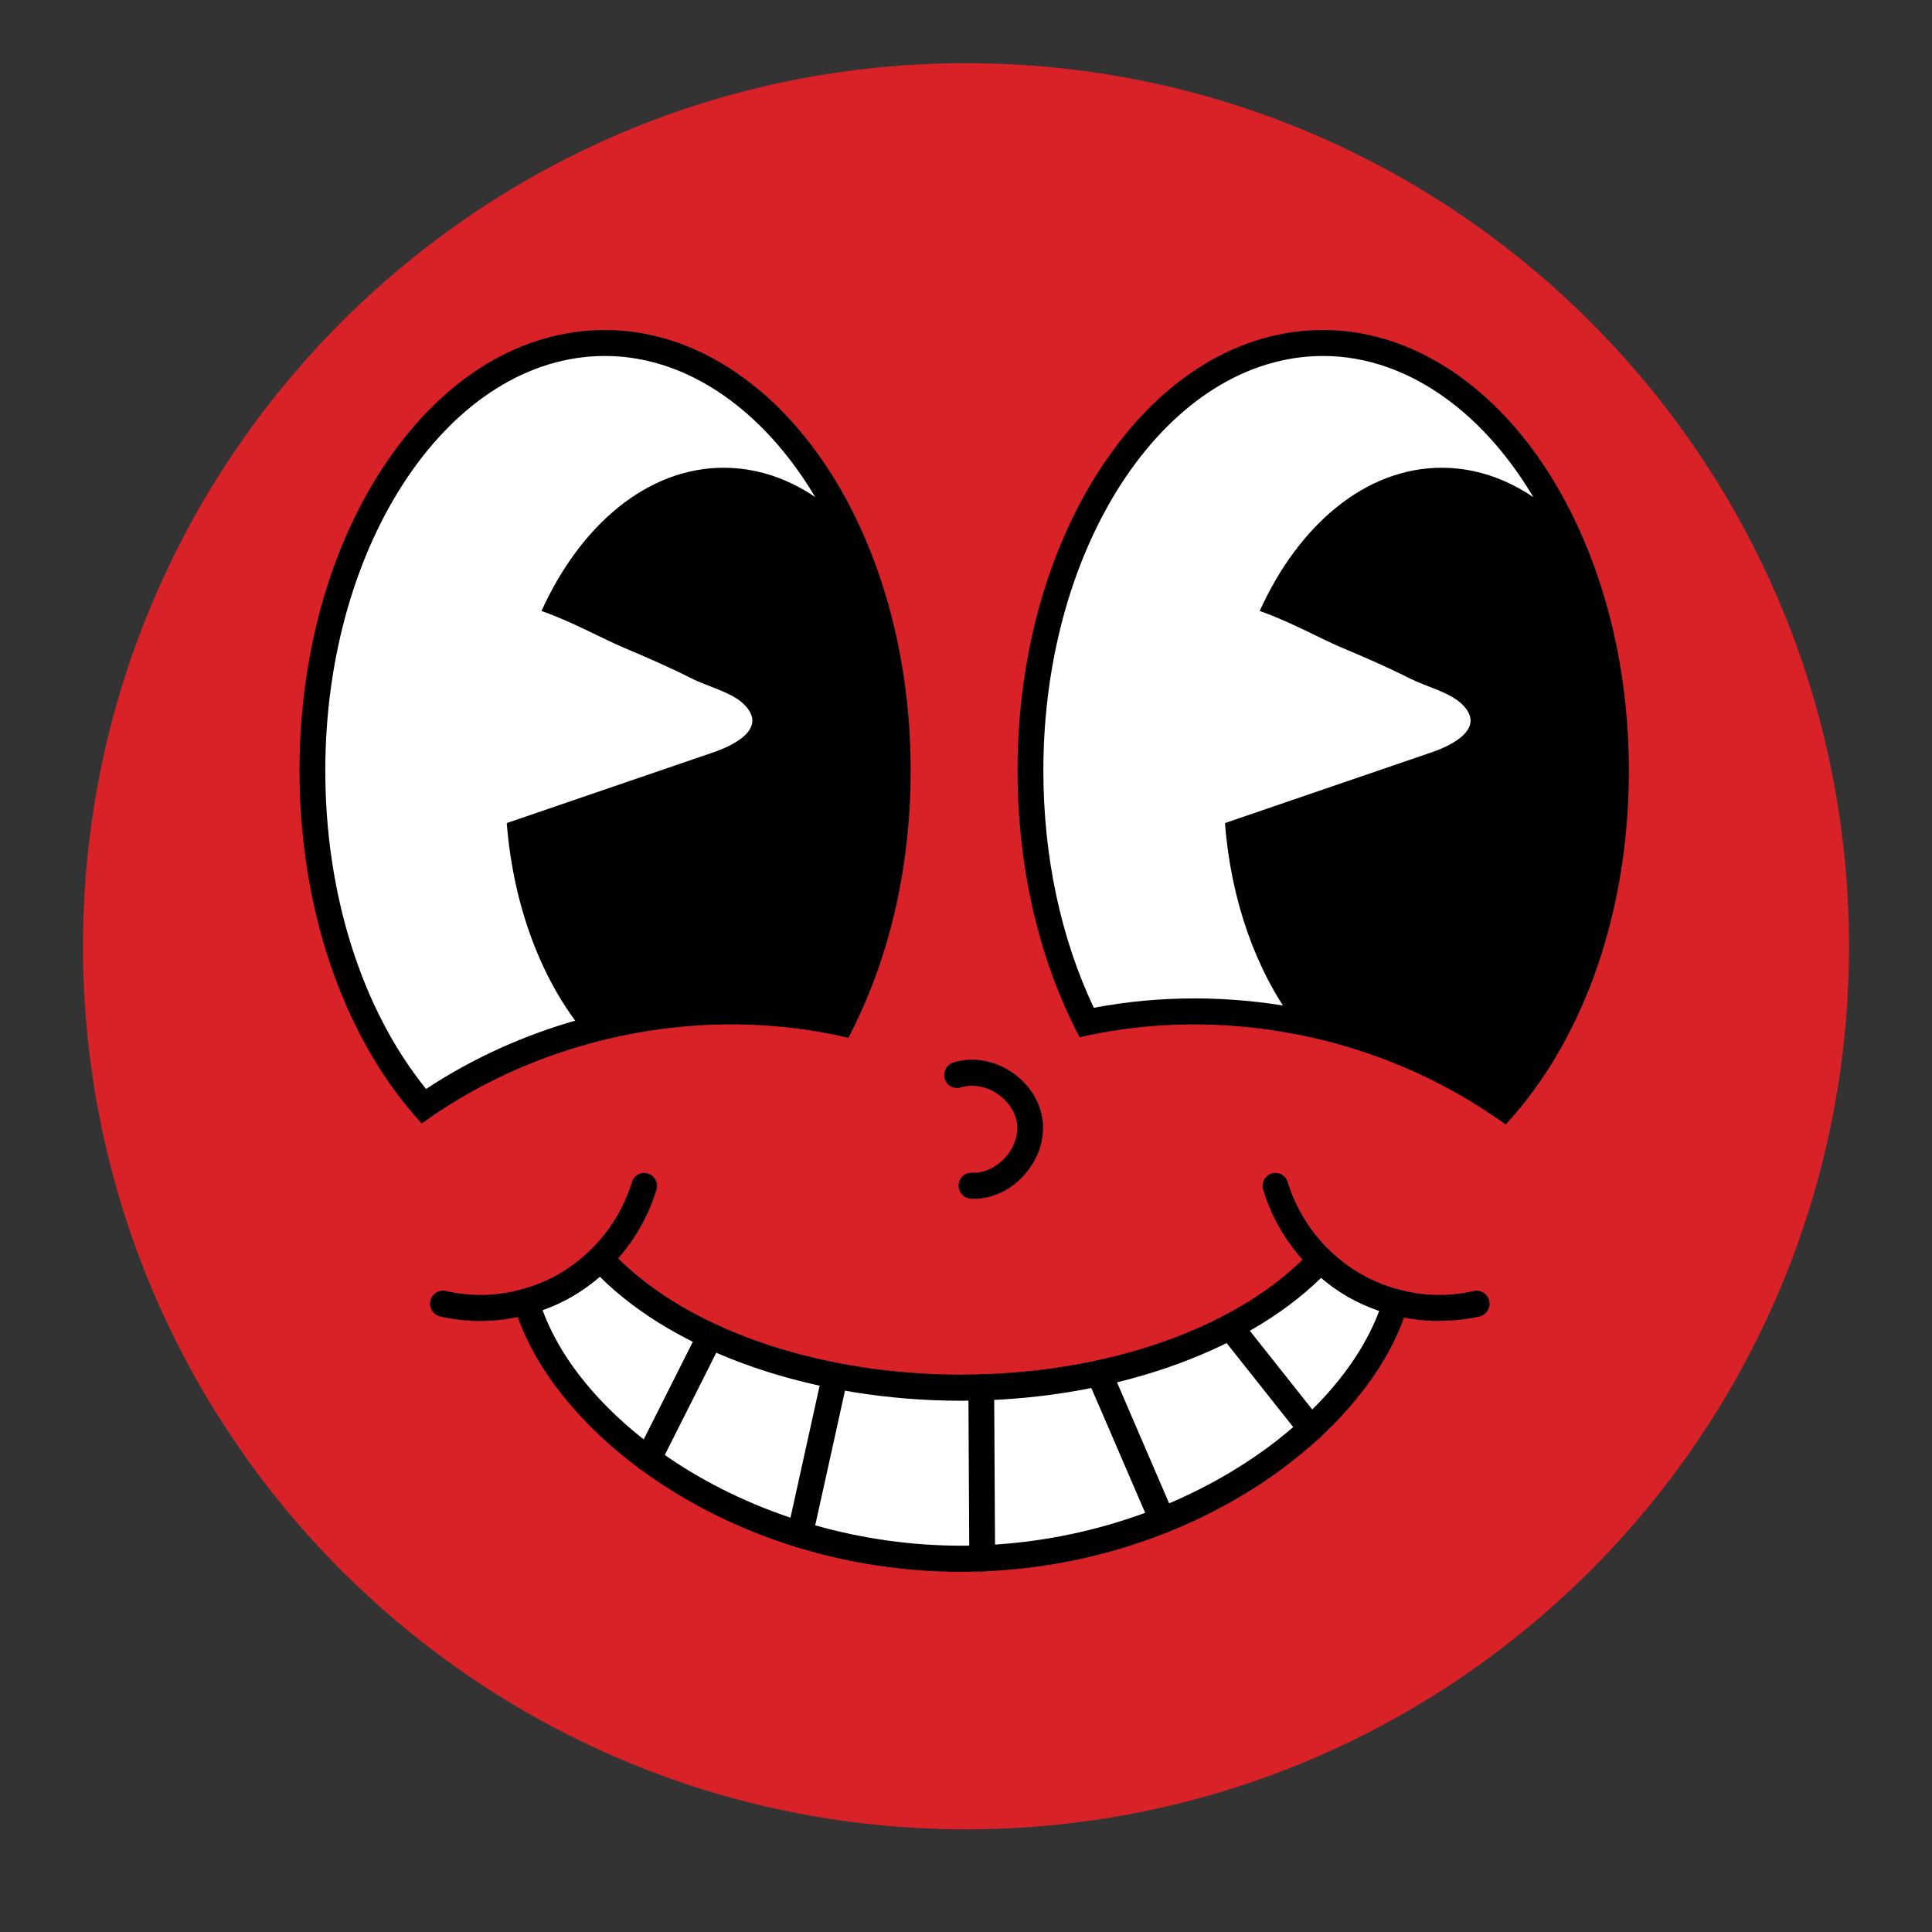<svg xmlns="http://www.w3.org/2000/svg" xmlns:xlink="http://www.w3.org/1999/xlink" width="64" zoomAndPan="magnify" viewBox="0 0 48 48" height="64" preserveAspectRatio="xMidYMid meet" version="1.0"><rect x="0" y="0" width="48" height="48" fill="#333333" stroke="none"/><defs><clipPath id="d4b664836c"><path d="M 2.062 1.57 L 45.938 1.57 L 45.938 45.449 L 2.062 45.449 Z M 2.062 1.57 " clip-rule="nonzero"/></clipPath><clipPath id="4fdd512cd3"><path d="M 24 1.57 C 11.883 1.57 2.062 11.395 2.062 23.512 C 2.062 35.625 11.883 45.449 24 45.449 C 36.117 45.449 45.938 35.625 45.938 23.512 C 45.938 11.395 36.117 1.57 24 1.57 Z M 24 1.57 " clip-rule="nonzero"/></clipPath><clipPath id="5585501300"><path d="M 0.062 0.57 L 43.938 0.57 L 43.938 44.449 L 0.062 44.449 Z M 0.062 0.57 " clip-rule="nonzero"/></clipPath><clipPath id="c950ed0cc4"><path d="M 22 0.57 C 9.883 0.57 0.062 10.395 0.062 22.512 C 0.062 34.625 9.883 44.449 22 44.449 C 34.117 44.449 43.938 34.625 43.938 22.512 C 43.938 10.395 34.117 0.57 22 0.57 Z M 22 0.57 " clip-rule="nonzero"/></clipPath><clipPath id="c98ba16be2"><rect x="0" width="44" y="0" height="45"/></clipPath><clipPath id="5dd090415b"><path d="M 7.422 8.199 L 23 8.199 L 23 28 L 7.422 28 Z M 7.422 8.199 " clip-rule="nonzero"/></clipPath><clipPath id="0d460dded5"><path d="M 25 8.199 L 40.484 8.199 L 40.484 28 L 25 28 Z M 25 8.199 " clip-rule="nonzero"/></clipPath><clipPath id="6e1a1b3310"><path d="M 30 11 L 40.484 11 L 40.484 28 L 30 28 Z M 30 11 " clip-rule="nonzero"/></clipPath><clipPath id="f8d8599407"><path d="M 12 30 L 36 30 L 36 39.055 L 12 39.055 Z M 12 30 " clip-rule="nonzero"/></clipPath><clipPath id="8423815429"><path d="M 24 34 L 25 34 L 25 39.055 L 24 39.055 Z M 24 34 " clip-rule="nonzero"/></clipPath></defs><g clip-path="url(#d4b664836c)"><g clip-path="url(#4fdd512cd3)"><g transform="matrix(1, 0, 0, 1, 2, 1)"><g clip-path="url(#c98ba16be2)"><g clip-path="url(#5585501300)"><g clip-path="url(#c950ed0cc4)"><path fill="#d92228" d="M 0.062 0.57 L 43.938 0.57 L 43.938 44.449 L 0.062 44.449 Z M 0.062 0.57 " fill-opacity="1" fill-rule="nonzero"/></g></g></g></g></g></g><g clip-path="url(#5dd090415b)"><path fill="#ffffff" d="M 22.305 19.145 C 22.305 21.492 21.785 23.656 20.906 25.414 C 18.797 24.961 16.582 25.051 14.504 25.633 C 13.09 26.027 11.738 26.648 10.527 27.484 C 8.84 25.539 7.762 22.527 7.762 19.145 C 7.762 13.277 11.016 8.52 15.031 8.52 C 17.441 8.52 19.578 10.23 20.902 12.867 C 21.785 14.625 22.305 16.797 22.305 19.145 Z M 22.305 19.145 " fill-opacity="1" fill-rule="nonzero"/><path fill="#000000" d="M 10.473 27.91 L 10.285 27.695 C 8.477 25.609 7.441 22.492 7.441 19.145 C 7.441 16.242 8.215 13.508 9.625 11.449 C 11.062 9.352 12.98 8.199 15.031 8.199 C 17.465 8.199 19.766 9.887 21.188 12.719 C 22.129 14.598 22.625 16.816 22.625 19.145 C 22.625 21.473 22.129 23.688 21.191 25.562 L 21.078 25.785 L 20.836 25.73 C 18.809 25.297 16.648 25.367 14.59 25.945 C 13.184 26.336 11.879 26.945 10.707 27.75 L 10.473 27.914 Z M 15.031 8.844 C 11.199 8.844 8.082 13.465 8.082 19.145 C 8.082 22.223 8.992 25.086 10.586 27.055 C 11.754 26.285 13.043 25.703 14.422 25.32 C 16.496 24.738 18.672 24.645 20.727 25.047 C 21.551 23.312 21.988 21.277 21.988 19.145 C 21.988 17.012 21.512 14.797 20.617 13.012 C 19.305 10.402 17.219 8.844 15.035 8.844 Z M 15.031 8.844 " fill-opacity="1" fill-rule="nonzero"/></g><path fill="#000000" d="M 22.305 19.145 C 22.305 21.492 21.785 23.656 20.906 25.414 C 18.797 24.961 16.582 25.051 14.504 25.633 C 13.461 24.359 12.754 22.527 12.59 20.449 C 14.305 19.863 16.02 19.273 17.734 18.688 C 18.215 18.523 19.102 18.098 18.477 17.492 C 18.172 17.195 17.574 17.055 17.191 16.859 C 16.641 16.582 16.07 16.332 15.504 16.094 C 15.016 15.891 14.191 15.434 13.453 15.18 C 14.426 13.035 16.09 11.621 17.98 11.621 C 19.055 11.621 20.059 12.078 20.902 12.867 C 21.785 14.625 22.305 16.797 22.305 19.145 Z M 22.305 19.145 " fill-opacity="1" fill-rule="nonzero"/><g clip-path="url(#0d460dded5)"><path fill="#ffffff" d="M 40.148 19.145 C 40.148 22.207 39.262 24.965 37.844 26.902 C 37.688 27.113 37.527 27.316 37.359 27.508 C 37.246 27.43 37.129 27.355 37.016 27.281 C 35.535 26.32 33.859 25.668 32.129 25.352 C 30.434 25.039 28.68 25.047 26.996 25.402 C 26.117 23.648 25.602 21.484 25.602 19.145 C 25.602 13.277 28.855 8.52 32.875 8.52 C 35.281 8.52 37.418 10.23 38.742 12.867 C 39.625 14.625 40.148 16.797 40.148 19.145 Z M 40.148 19.145 " fill-opacity="1" fill-rule="nonzero"/><path fill="#000000" d="M 37.41 27.938 L 37.18 27.777 C 37.059 27.695 36.945 27.621 36.844 27.555 C 35.422 26.633 33.77 25.98 32.07 25.672 C 30.398 25.363 28.668 25.379 27.062 25.719 L 26.82 25.77 L 26.711 25.551 C 25.773 23.68 25.281 21.465 25.281 19.145 C 25.281 16.242 26.059 13.508 27.469 11.449 C 28.902 9.352 30.824 8.199 32.875 8.199 C 35.305 8.199 37.605 9.887 39.027 12.719 C 39.969 14.598 40.469 16.816 40.469 19.145 C 40.469 22.184 39.629 25.008 38.102 27.094 C 37.938 27.32 37.766 27.531 37.598 27.723 Z M 29.676 24.805 C 30.512 24.805 31.355 24.883 32.188 25.035 C 33.969 25.359 35.695 26.043 37.188 27.008 C 37.223 27.031 37.262 27.055 37.301 27.082 C 37.395 26.965 37.492 26.84 37.586 26.711 C 39.012 24.762 39.828 22.004 39.828 19.145 C 39.828 16.918 39.355 14.797 38.457 13.012 C 37.148 10.402 35.059 8.844 32.875 8.844 C 29.039 8.844 25.922 13.465 25.922 19.145 C 25.922 21.273 26.355 23.305 27.176 25.039 C 27.988 24.883 28.828 24.805 29.676 24.805 Z M 29.676 24.805 " fill-opacity="1" fill-rule="nonzero"/></g><g clip-path="url(#6e1a1b3310)"><path fill="#000000" d="M 40.148 19.145 C 40.148 22.207 39.262 24.965 37.844 26.902 C 37.578 27.059 37.301 27.188 37.016 27.281 C 35.535 26.32 33.859 25.668 32.129 25.352 C 31.207 24.098 30.582 22.379 30.434 20.449 C 32.148 19.863 33.863 19.277 35.578 18.688 C 36.059 18.523 36.945 18.098 36.32 17.492 C 36.012 17.195 35.418 17.055 35.035 16.859 C 34.484 16.582 33.914 16.332 33.344 16.094 C 32.855 15.891 32.035 15.434 31.297 15.18 C 32.266 13.035 33.934 11.621 35.82 11.621 C 36.898 11.621 37.898 12.082 38.742 12.867 C 39.625 14.625 40.148 16.797 40.148 19.145 Z M 40.148 19.145 " fill-opacity="1" fill-rule="nonzero"/></g><path fill="#ffffff" d="M 34.672 32.352 C 33.758 35.504 29.27 38.73 23.875 38.73 C 18.48 38.73 13.98 35.492 13.078 32.34 C 13.422 32.242 13.762 32.102 14.074 31.918 C 14.379 31.738 14.66 31.52 14.914 31.27 C 16.668 33.184 20.023 34.48 23.875 34.48 C 27.727 34.48 31.047 33.199 32.812 31.301 C 33.055 31.539 33.328 31.746 33.621 31.918 C 33.949 32.113 34.305 32.258 34.672 32.352 Z M 34.672 32.352 " fill-opacity="1" fill-rule="nonzero"/><g clip-path="url(#f8d8599407)"><path fill="#000000" d="M 23.875 39.051 C 18.188 39.051 13.684 35.613 12.77 32.43 L 12.68 32.113 L 12.992 32.023 C 13.316 31.938 13.625 31.809 13.914 31.637 C 14.191 31.473 14.453 31.273 14.688 31.039 L 14.926 30.805 L 15.148 31.047 C 16.902 32.965 20.246 34.152 23.875 34.152 C 27.504 34.152 30.812 32.977 32.574 31.078 L 32.797 30.84 L 33.031 31.066 C 33.262 31.289 33.512 31.48 33.777 31.637 C 34.078 31.812 34.406 31.949 34.75 32.039 L 35.07 32.121 L 34.977 32.441 C 34.055 35.621 29.547 39.051 23.875 39.051 Z M 13.48 32.547 C 13.992 33.957 15.242 35.359 16.957 36.441 C 18.969 37.707 21.426 38.402 23.875 38.402 C 26.324 38.402 28.773 37.707 30.785 36.445 C 32.5 35.371 33.746 33.969 34.266 32.566 C 33.98 32.469 33.711 32.348 33.457 32.199 C 33.238 32.07 33.023 31.918 32.824 31.746 C 30.898 33.637 27.508 34.801 23.875 34.801 C 20.242 34.801 16.82 33.629 14.902 31.719 C 14.691 31.898 14.469 32.062 14.234 32.199 C 13.996 32.34 13.742 32.457 13.484 32.547 Z M 13.48 32.547 " fill-opacity="1" fill-rule="nonzero"/></g><path fill="#000000" d="M 11.93 32.82 C 11.594 32.82 11.258 32.781 10.934 32.707 C 10.762 32.668 10.652 32.492 10.691 32.32 C 10.73 32.145 10.902 32.035 11.074 32.074 C 11.699 32.219 12.363 32.203 12.992 32.027 C 13.316 31.938 13.625 31.809 13.914 31.641 C 14.191 31.473 14.453 31.273 14.688 31.039 C 15.16 30.57 15.508 29.996 15.699 29.371 C 15.75 29.199 15.93 29.102 16.098 29.156 C 16.266 29.207 16.363 29.391 16.309 29.559 C 16.09 30.285 15.684 30.957 15.137 31.5 C 14.863 31.773 14.562 32.008 14.234 32.199 C 13.895 32.395 13.535 32.547 13.16 32.648 C 12.758 32.762 12.344 32.82 11.93 32.82 Z M 11.93 32.82 " fill-opacity="1" fill-rule="nonzero"/><path fill="#000000" d="M 35.762 32.82 C 35.367 32.82 34.977 32.77 34.59 32.668 C 34.191 32.562 33.809 32.402 33.457 32.199 C 33.148 32.016 32.855 31.793 32.59 31.535 C 32.023 30.984 31.605 30.301 31.383 29.559 C 31.328 29.387 31.426 29.207 31.594 29.156 C 31.762 29.102 31.941 29.199 31.992 29.367 C 32.188 30.004 32.547 30.594 33.031 31.066 C 33.262 31.289 33.512 31.484 33.781 31.637 C 34.078 31.812 34.406 31.949 34.754 32.039 C 35.367 32.203 36.012 32.215 36.617 32.074 C 36.789 32.035 36.961 32.145 37 32.32 C 37.039 32.492 36.93 32.668 36.758 32.707 C 36.434 32.781 36.098 32.816 35.762 32.816 Z M 35.762 32.82 " fill-opacity="1" fill-rule="nonzero"/><g clip-path="url(#8423815429)"><path fill="#000000" d="M 24.402 39.043 C 24.227 39.043 24.082 38.898 24.082 38.719 C 24.074 37.305 24.066 35.891 24.059 34.473 C 24.059 34.293 24.199 34.148 24.379 34.148 C 24.555 34.148 24.699 34.293 24.699 34.469 C 24.707 35.887 24.715 37.301 24.723 38.715 C 24.723 38.895 24.578 39.043 24.402 39.043 Z M 24.402 39.043 " fill-opacity="1" fill-rule="nonzero"/></g><path fill="#000000" d="M 19.875 38.449 C 19.852 38.449 19.828 38.445 19.805 38.441 C 19.633 38.402 19.523 38.227 19.562 38.055 L 19.723 37.328 C 19.961 36.254 20.195 35.184 20.434 34.109 C 20.473 33.938 20.645 33.824 20.816 33.863 C 20.988 33.902 21.098 34.074 21.059 34.25 C 20.824 35.324 20.586 36.395 20.348 37.469 L 20.188 38.195 C 20.156 38.344 20.023 38.449 19.875 38.449 Z M 19.875 38.449 " fill-opacity="1" fill-rule="nonzero"/><path fill="#000000" d="M 28.879 38.094 C 28.758 38.094 28.641 38.023 28.586 37.898 C 28.184 36.969 27.781 36.031 27.379 35.098 L 27.012 34.25 C 26.941 34.086 27.016 33.895 27.18 33.824 C 27.34 33.754 27.531 33.828 27.602 33.992 L 27.965 34.84 C 28.367 35.773 28.77 36.707 29.172 37.641 C 29.242 37.805 29.168 37.996 29.008 38.066 C 28.965 38.086 28.922 38.094 28.879 38.094 Z M 28.879 38.094 " fill-opacity="1" fill-rule="nonzero"/><path fill="#000000" d="M 32.57 35.816 C 32.477 35.816 32.383 35.777 32.32 35.695 C 31.652 34.855 30.984 34.012 30.316 33.168 C 30.207 33.031 30.227 32.824 30.367 32.715 C 30.504 32.602 30.703 32.625 30.816 32.766 C 31.484 33.609 32.152 34.449 32.82 35.293 C 32.93 35.43 32.91 35.637 32.77 35.746 C 32.711 35.793 32.641 35.816 32.57 35.816 Z M 32.57 35.816 " fill-opacity="1" fill-rule="nonzero"/><path fill="#000000" d="M 16.105 36.574 C 16.055 36.574 16.008 36.562 15.961 36.539 C 15.801 36.461 15.738 36.266 15.82 36.105 C 16.332 35.086 16.844 34.066 17.359 33.047 C 17.438 32.887 17.629 32.824 17.789 32.902 C 17.945 32.984 18.008 33.18 17.93 33.34 C 17.418 34.359 16.902 35.379 16.391 36.398 C 16.332 36.512 16.219 36.574 16.105 36.574 Z M 16.105 36.574 " fill-opacity="1" fill-rule="nonzero"/><path fill="#000000" d="M 24.191 29.785 C 24.168 29.785 24.145 29.785 24.121 29.781 C 23.945 29.773 23.809 29.621 23.816 29.445 C 23.824 29.266 23.973 29.125 24.152 29.137 C 24.438 29.148 24.742 29.012 24.969 28.766 C 25.191 28.52 25.305 28.199 25.266 27.91 C 25.227 27.621 25.039 27.344 24.762 27.164 C 24.48 26.984 24.152 26.93 23.875 27.016 C 23.707 27.07 23.527 26.977 23.473 26.805 C 23.422 26.637 23.516 26.453 23.684 26.398 C 24.141 26.254 24.66 26.332 25.105 26.617 C 25.547 26.902 25.84 27.344 25.902 27.824 C 25.965 28.309 25.793 28.812 25.438 29.203 C 25.102 29.574 24.648 29.785 24.191 29.785 Z M 24.191 29.785 " fill-opacity="1" fill-rule="nonzero"/></svg>